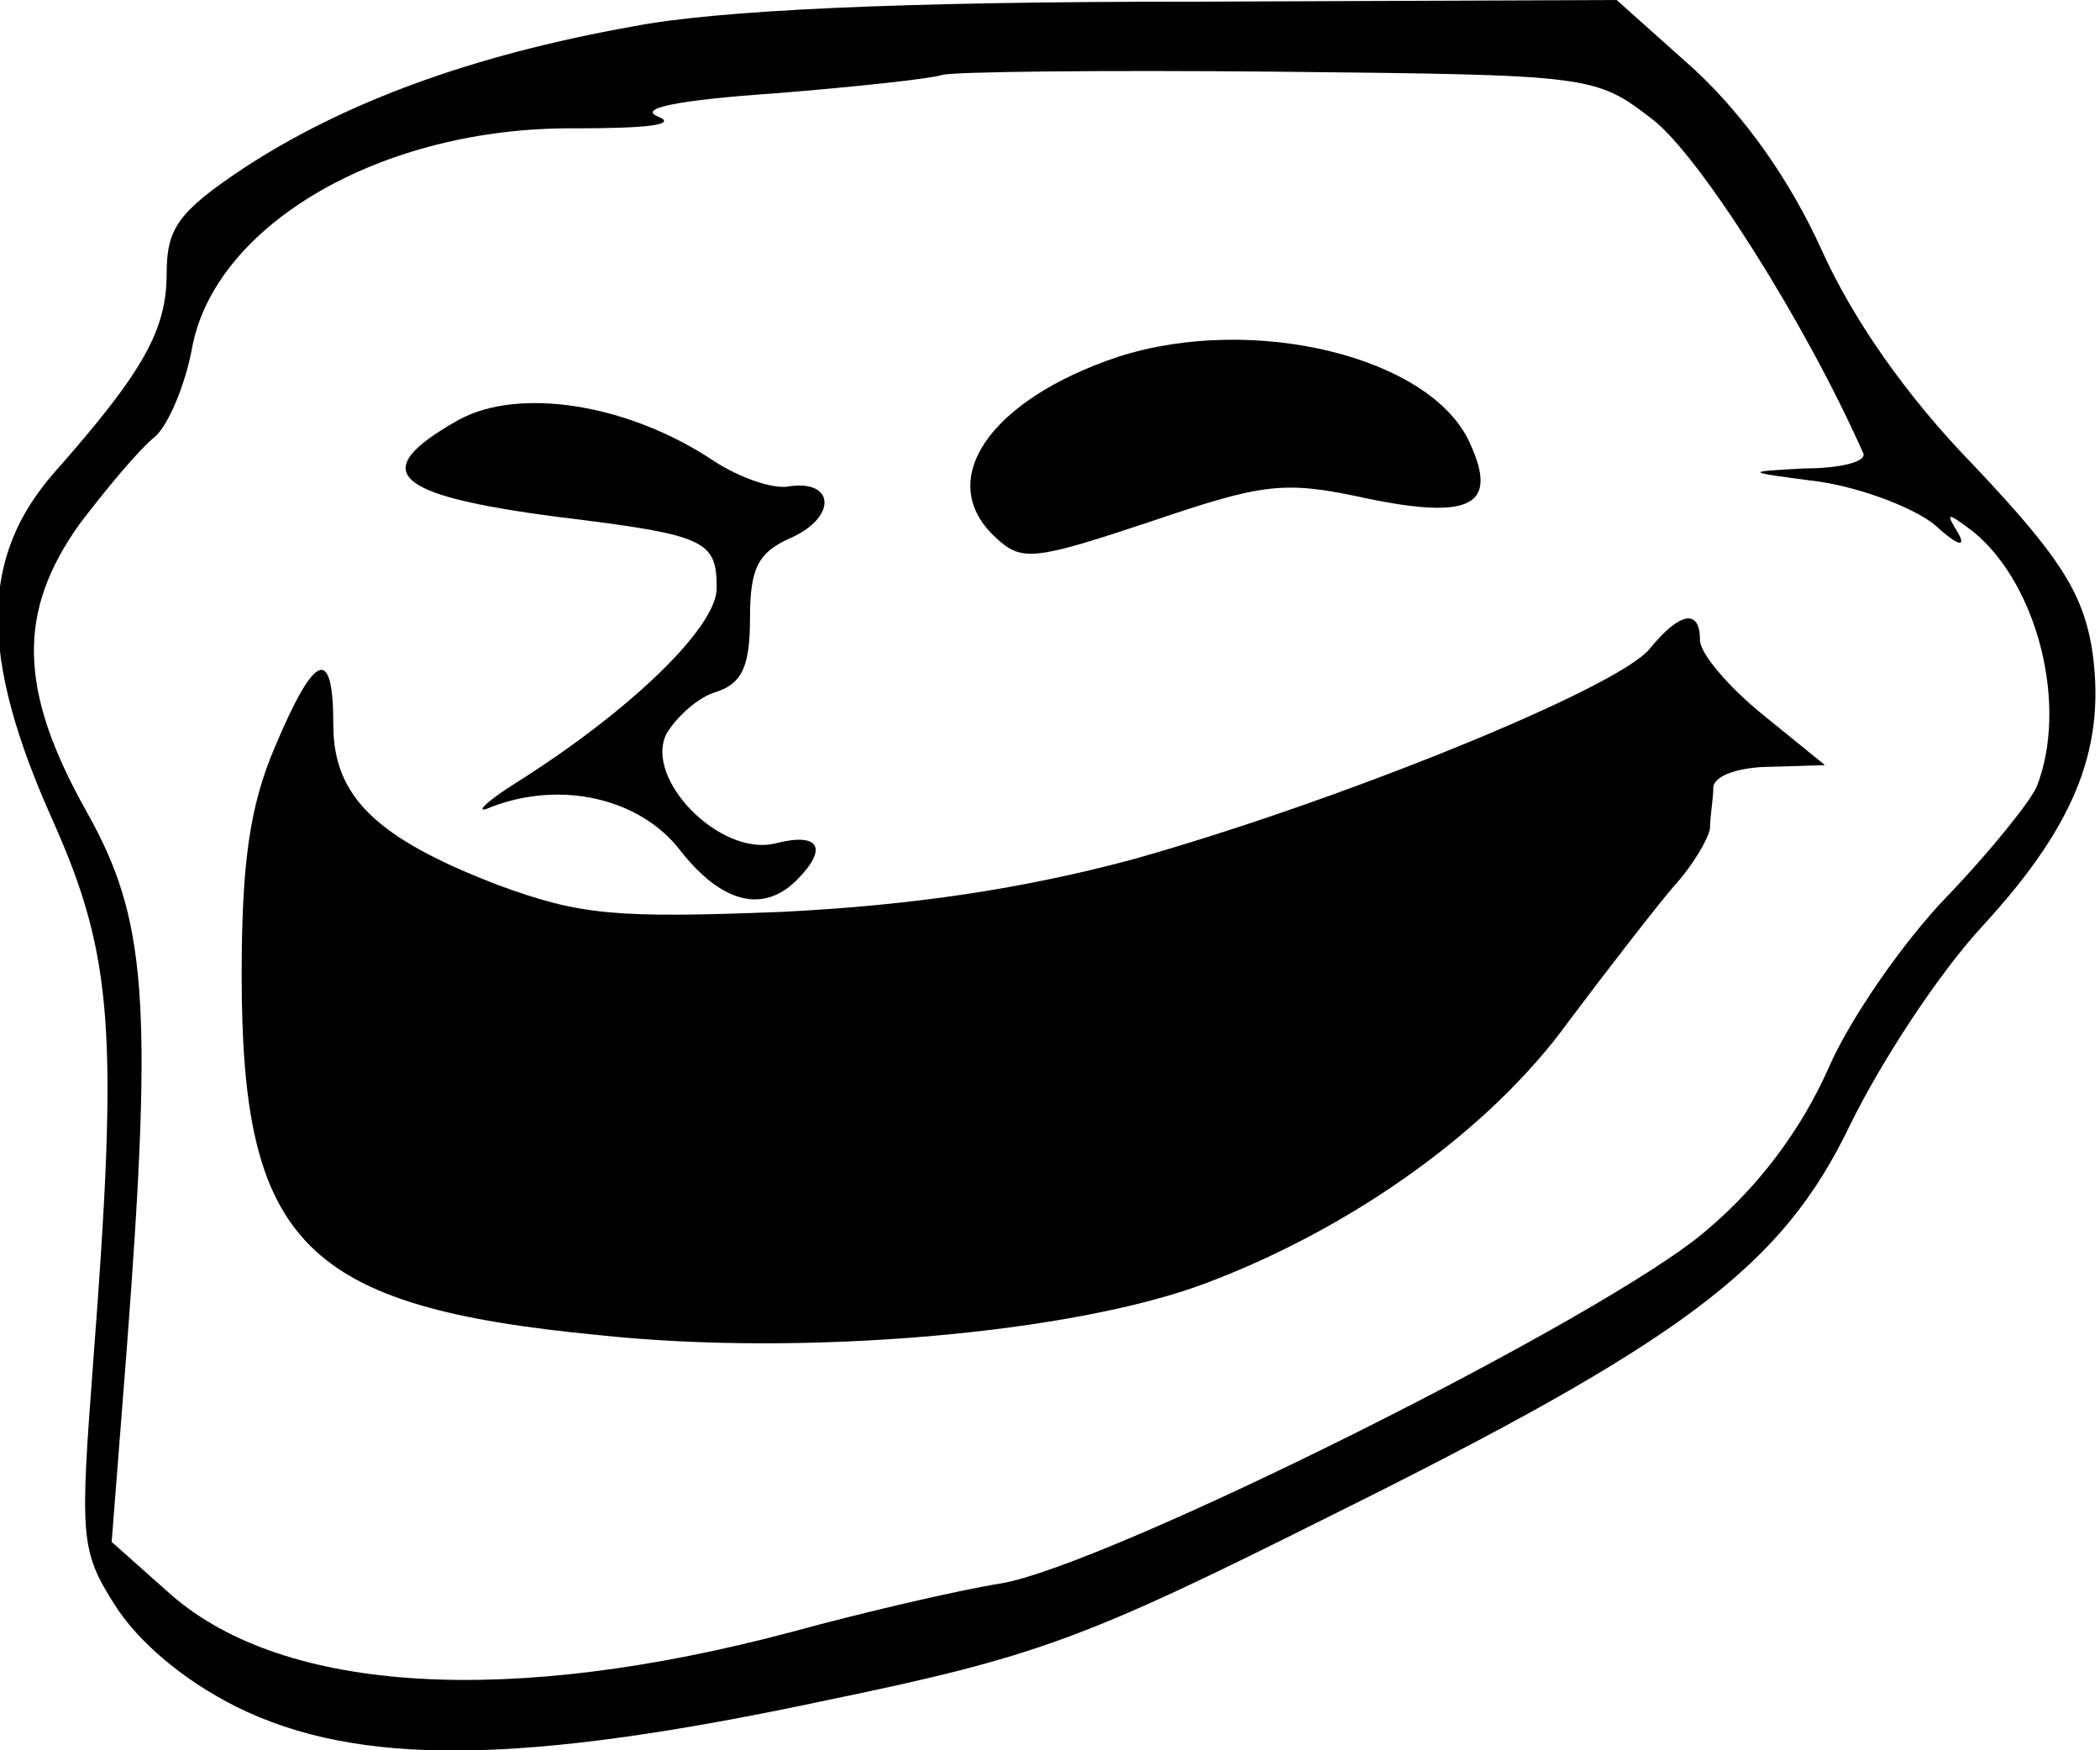 <?xml version="1.0" standalone="no"?>
<!DOCTYPE svg PUBLIC "-//W3C//DTD SVG 20010904//EN"
 "http://www.w3.org/TR/2001/REC-SVG-20010904/DTD/svg10.dtd">
<svg version="1.0" xmlns="http://www.w3.org/2000/svg"
 width="126pt" height="105pt" viewBox="0 0 126 105"
 preserveAspectRatio="xMidYMid meet">
<g transform="translate(0,105) scale(0.1,-0.1)"
fill="#000000" stroke="none">
<path d="M379 1034 c-95 -17 -172 -45 -233 -85 -39 -26 -46 -36 -46 -63 0 -34
-14 -59 -67 -119 -45 -51 -46 -110 -1 -210 36 -81 39 -127 24 -323 -8 -106 -8
-114 13 -147 14 -22 41 -45 73 -61 73 -36 171 -35 354 4 126 26 155 37 299
109 216 107 274 151 315 236 18 37 53 91 80 120 57 62 74 109 65 167 -6 34
-21 56 -70 108 -41 42 -73 88 -92 130 -19 42 -46 80 -76 108 l-47 42 -257 -1
c-172 0 -283 -5 -334 -15z m613 -56 c28 -22 91 -121 126 -200 2 -5 -14 -9 -35
-9 -37 -2 -37 -2 9 -8 26 -4 57 -16 69 -26 13 -12 19 -14 14 -5 -8 13 -7 13 9
1 39 -32 57 -105 38 -153 -4 -9 -28 -39 -54 -66 -26 -27 -58 -73 -71 -103 -16
-36 -41 -70 -73 -97 -60 -52 -361 -202 -424 -212 -25 -4 -81 -17 -125 -29
-169 -45 -304 -37 -372 22 l-36 32 9 115 c16 210 12 259 -24 323 -41 73 -42
120 -4 173 16 21 36 45 45 52 8 7 18 31 22 52 13 75 114 134 230 133 42 0 62
2 50 7 -13 5 12 10 70 14 50 4 95 9 100 11 6 2 96 3 201 2 190 -2 191 -2 226
-29z"/>
<path d="M671 836 c-78 -26 -111 -75 -73 -109 15 -14 23 -13 92 10 68 23 80
25 130 14 63 -13 79 -4 62 33 -23 52 -130 78 -211 52z"/>
<path d="M275 798 c-55 -31 -40 -45 59 -58 90 -11 96 -14 96 -43 0 -23 -51
-73 -121 -117 -19 -12 -25 -19 -14 -14 42 16 89 5 113 -26 25 -32 50 -38 70
-18 19 19 14 29 -13 22 -33 -8 -79 39 -65 66 6 10 19 22 30 25 15 5 20 15 20
44 0 31 5 40 26 49 27 13 24 35 -4 30 -10 -1 -29 6 -43 15 -52 35 -118 45
-154 25z"/>
<path d="M990 661 c-19 -24 -190 -93 -312 -127 -64 -17 -129 -27 -208 -31
-101 -4 -122 -2 -171 16 -73 28 -99 53 -99 96 0 48 -11 44 -35 -13 -15 -35
-20 -69 -20 -137 0 -161 37 -199 215 -216 122 -13 283 1 363 31 88 33 171 92
218 157 24 32 52 68 63 81 12 13 21 29 22 35 0 7 2 18 2 25 1 7 16 12 35 12
l32 1 -37 30 c-21 17 -38 37 -38 45 0 19 -12 17 -30 -5z"/>
</g>
</svg>

